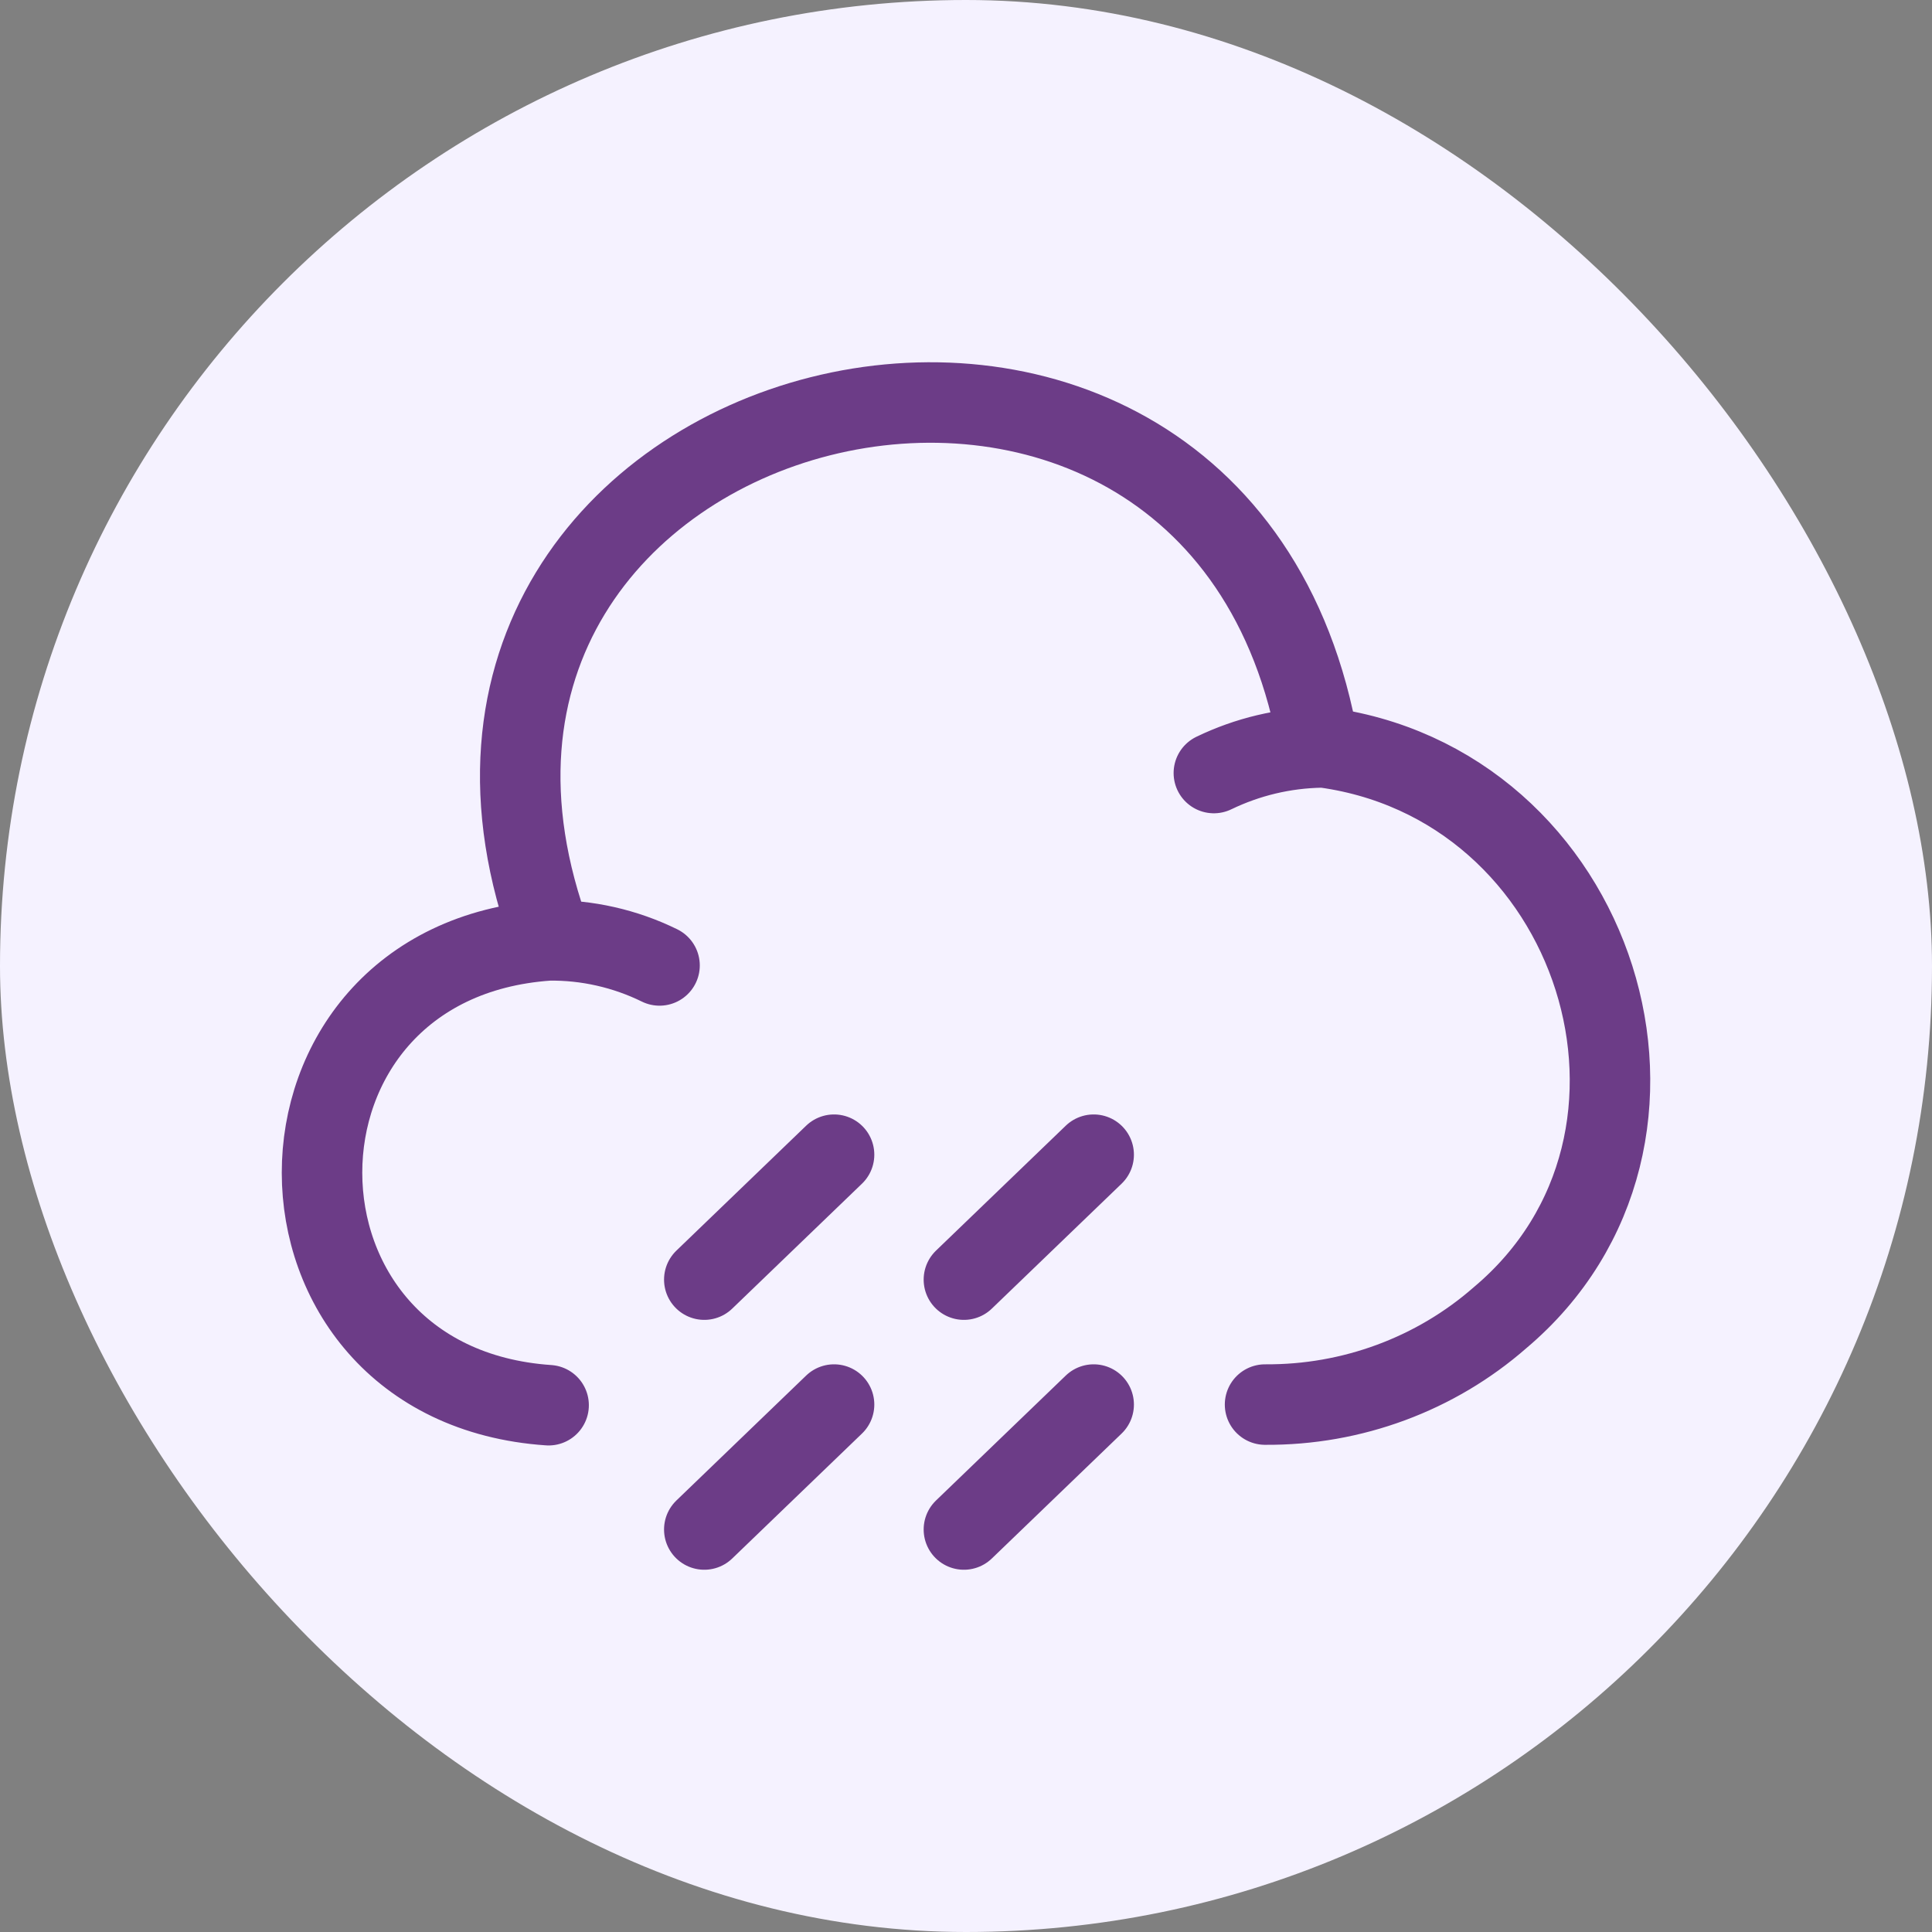 <svg width="24" height="24" viewBox="0 0 24 24" fill="none" xmlns="http://www.w3.org/2000/svg">
<rect x="0" y="0" width="24" height="24" fill="#808080" stroke="none"/>
<rect width="24" height="24" rx="12" fill="#F5F2FF"/>
<path d="M15.715 17.448C16.796 17.456 17.836 17.068 18.634 16.369C21.27 14.15 19.859 9.696 16.384 9.277C15.143 2.03 4.283 4.776 6.855 11.675M8.193 11.993C7.766 11.783 7.29 11.675 6.815 11.682C3.058 11.939 3.066 17.2 6.815 17.456M15.079 9.603C15.498 9.401 15.95 9.293 16.417 9.285M10.361 17.448L8.749 19M13.586 17.448L11.974 19M13.586 14.344L11.974 15.896M10.361 14.344L8.749 15.896" stroke="#6C3C87" stroke-miterlimit="10" stroke-linecap="round" stroke-linejoin="round"/>
</svg>
